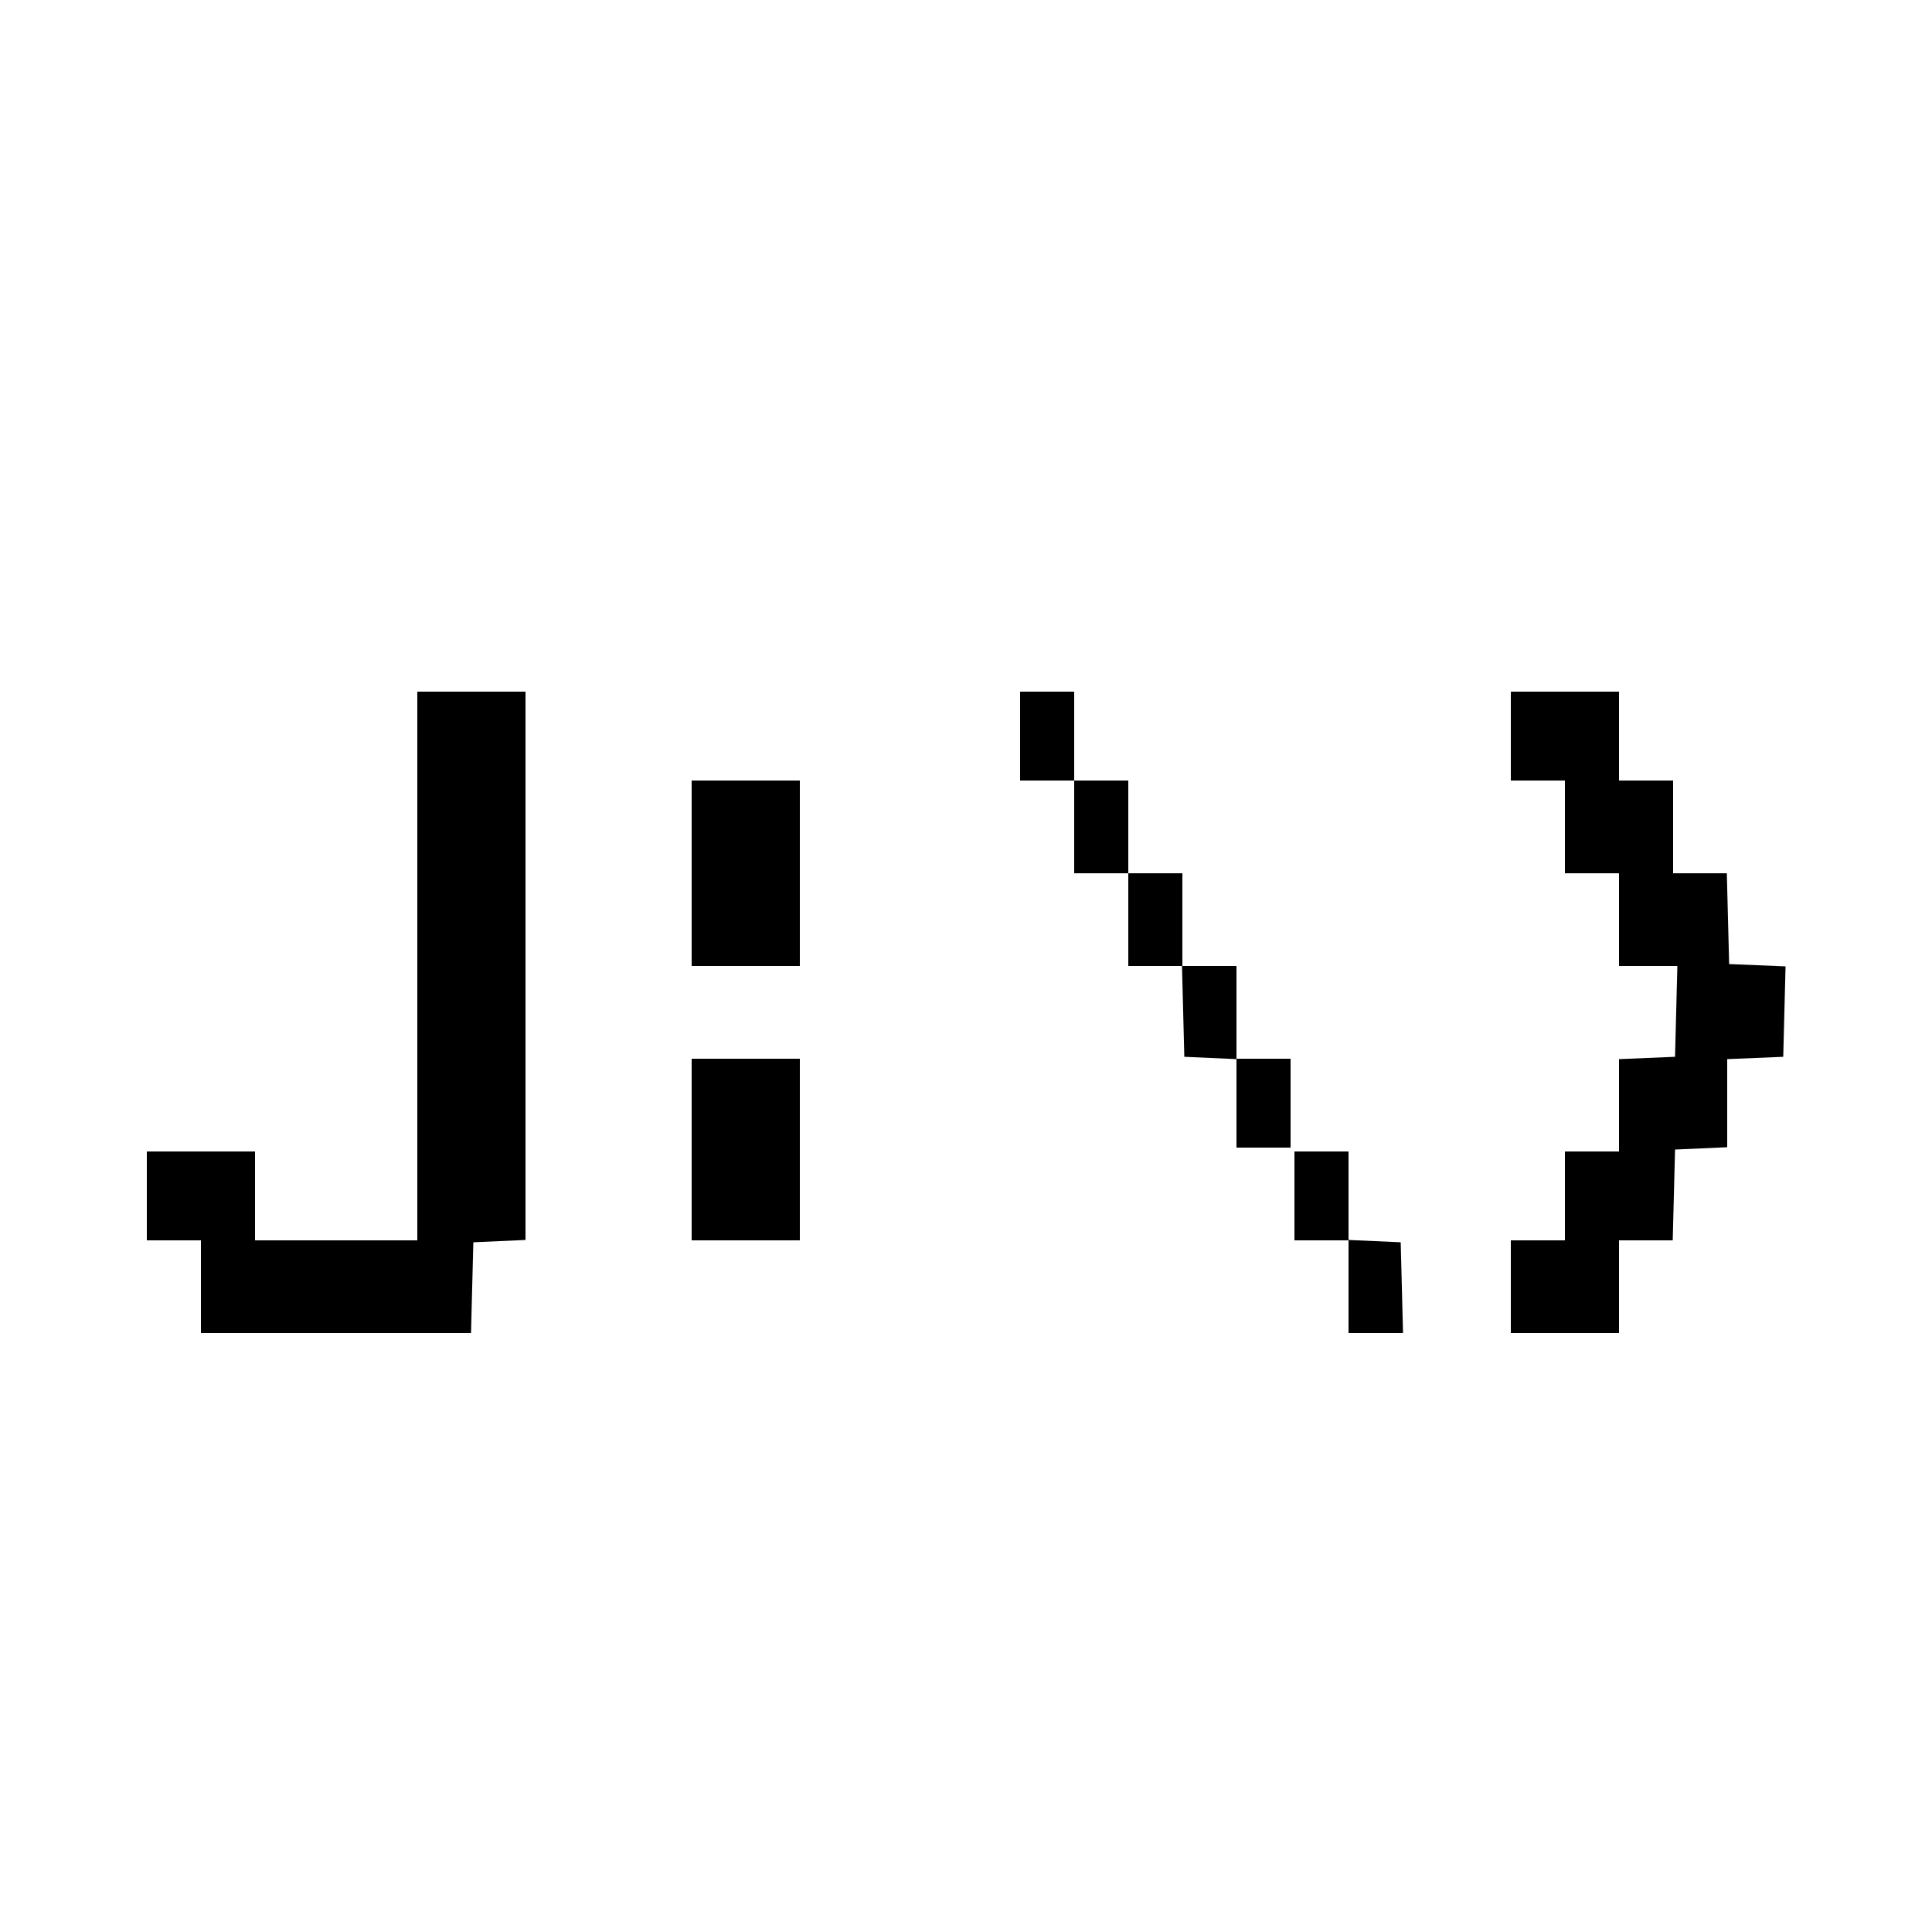 <?xml version="1.0" standalone="no"?>
<!DOCTYPE svg PUBLIC "-//W3C//DTD SVG 20010904//EN"
 "http://www.w3.org/TR/2001/REC-SVG-20010904/DTD/svg10.dtd">
<svg version="1.0" xmlns="http://www.w3.org/2000/svg"
 width="500pt" height="500pt" viewBox="0 0 500 500"
 preserveAspectRatio="xMidYMid meet">
<g transform="translate(0,500) scale(0.1,-0.1)"
fill="#000000" stroke="none">
<path d="M1080 2500 l0 -710 -210 0 -210 0 0 115 0 115 -140 0 -140 0 0 -115
0 -115 70 0 70 0 0 -120 0 -120 350 0 349 0 3 118 3 117 68 3 67 3 0 709 0
710 -140 0 -140 0 0 -710z"/>
<path d="M2640 3095 l0 -115 70 0 70 0 0 -120 0 -120 70 0 70 0 0 -120 0 -120
70 0 69 0 3 -117 3 -118 68 -3 67 -3 0 -114 0 -115 70 0 70 0 0 115 0 115 -70
0 -70 0 0 120 0 120 -70 0 -70 0 0 120 0 120 -70 0 -70 0 0 120 0 120 -70 0
-70 0 0 115 0 115 -70 0 -70 0 0 -115z"/>
<path d="M3910 3095 l0 -115 70 0 70 0 0 -120 0 -120 70 0 70 0 0 -120 0 -120
75 0 76 0 -3 -117 -3 -118 -72 -3 -73 -3 0 -119 0 -120 -70 0 -70 0 0 -115 0
-115 -70 0 -70 0 0 -120 0 -120 140 0 140 0 0 120 0 120 70 0 69 0 3 118 3
117 68 3 67 3 0 114 0 114 73 3 72 3 3 117 3 117 -73 3 -73 3 -3 118 -3 117
-69 0 -70 0 0 120 0 120 -70 0 -70 0 0 115 0 115 -140 0 -140 0 0 -115z"/>
<path d="M1790 2740 l0 -240 140 0 140 0 0 240 0 240 -140 0 -140 0 0 -240z"/>
<path d="M1790 2025 l0 -235 140 0 140 0 0 235 0 235 -140 0 -140 0 0 -235z"/>
<path d="M3350 1905 l0 -115 70 0 70 0 0 -120 0 -120 70 0 71 0 -3 118 -3 117
-67 3 -68 3 0 114 0 115 -70 0 -70 0 0 -115z"/>
</g>
</svg>
